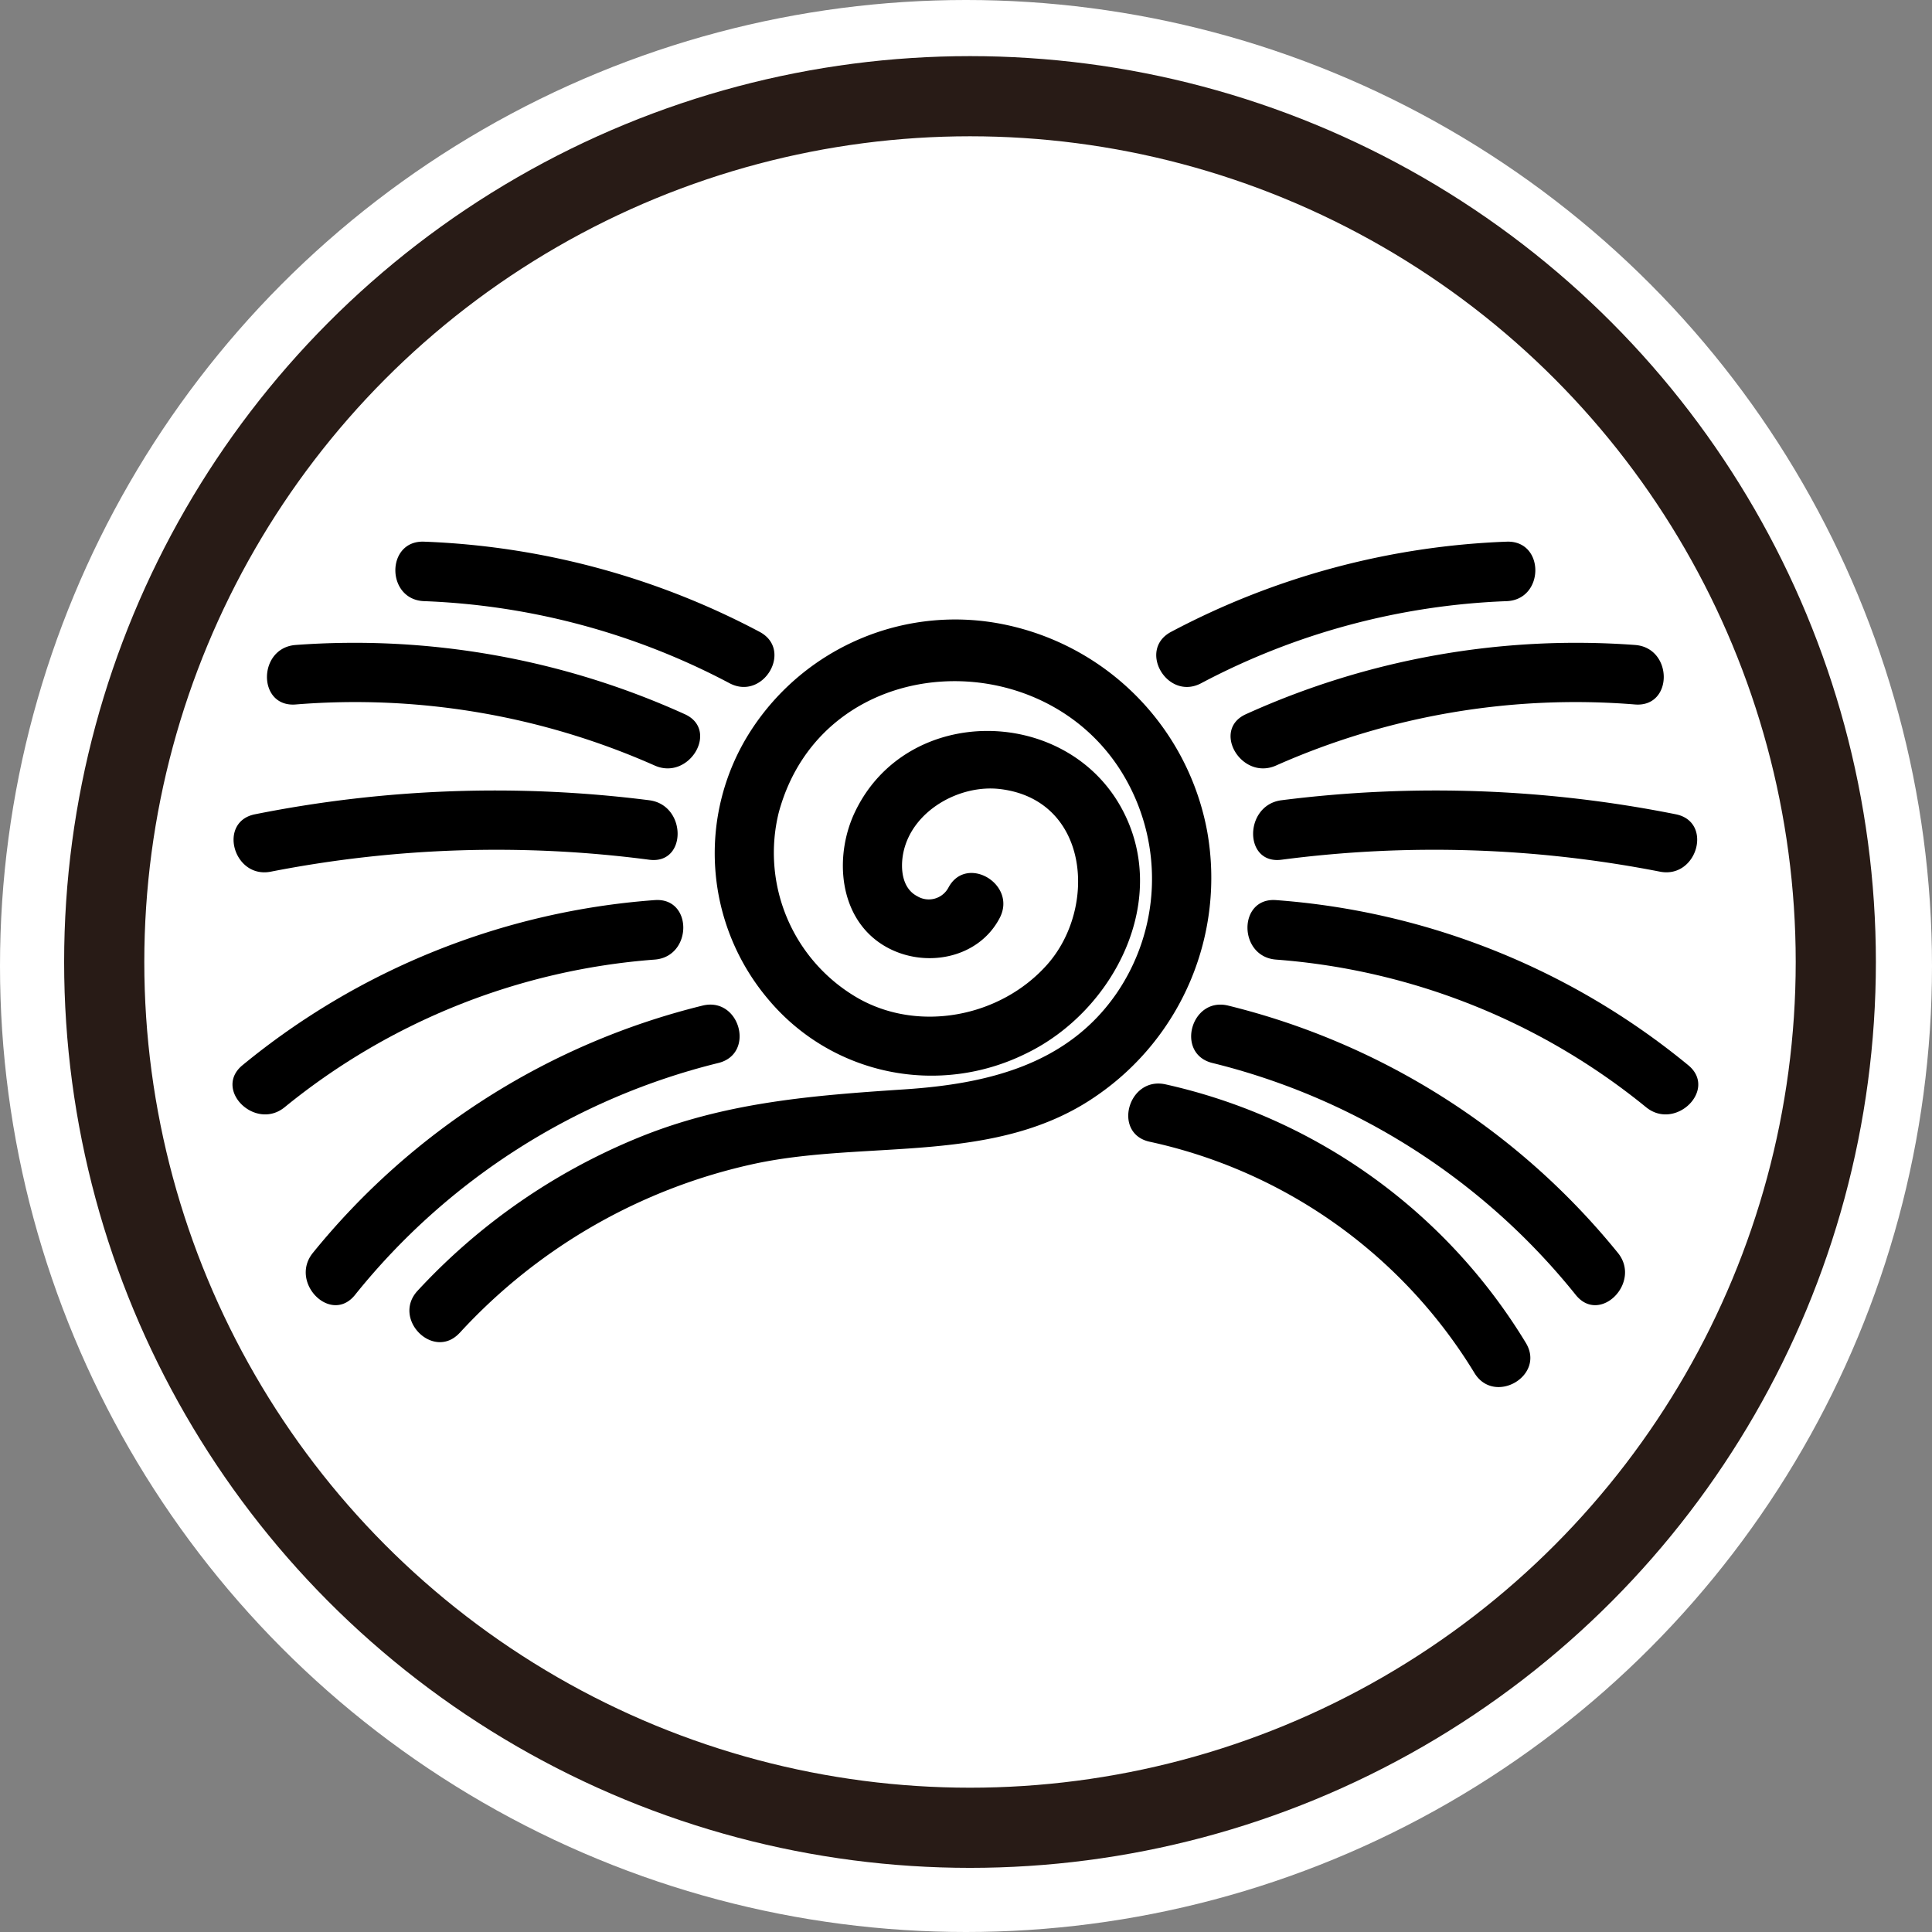 <svg xmlns="http://www.w3.org/2000/svg" width="241" height="241" viewBox="0 0 241 241"><rect x="0" y="0" width="241" height="241" fill="#808080" stroke="none"/><g transform="translate(-555 -347)"><circle cx="120.5" cy="120.5" r="120.5" transform="translate(555 347)" fill="#fff"/><g transform="translate(563 354)" fill="#fff" stroke="#281b16" stroke-width="10"><circle cx="113" cy="113" r="113" stroke="none"/><circle cx="113" cy="113" r="108" fill="none"/></g><g transform="translate(385.221 -27.332)"><path d="M219,537.01a70.028,70.028,0,0,1,36.949-21.131c14.092-2.97,30.067.225,42.548-8.485a32.975,32.975,0,0,0,13.761-32.855,32.354,32.354,0,0,0-25.126-25.851,30.355,30.355,0,0,0-31.812,13.2,28.2,28.2,0,0,0,2.222,33.575,26.539,26.539,0,0,0,32.162,6.672c10.946-5.314,18.127-19.29,11.786-30.7-7.044-12.675-26.7-12.861-33.156.537-2.671,5.543-2.1,13.335,3.629,16.755,4.844,2.893,11.706,1.7,14.4-3.477,2.2-4.232-4.206-7.988-6.417-3.746a2.776,2.776,0,0,1-3.861,1.041c-1.932-.992-2.13-3.5-1.75-5.4,1.054-5.254,7.017-8.588,12.1-7.968,11.095,1.35,12.133,14.771,5.876,21.862-5.8,6.574-16.051,8.58-23.705,4.173A20.922,20.922,0,0,1,258.8,472.1c5.52-20.426,33.456-21.7,43.314-4.121a25.287,25.287,0,0,1-1.169,26.668c-6.159,8.955-16.2,11.31-26.475,11.989-11.492.758-22.389,1.606-33.173,6.018a77.333,77.333,0,0,0-27.552,19.105c-3.239,3.505,2,8.765,5.254,5.247Z" transform="translate(8.122 3.586)"/><path d="M254.052,478.515a90.329,90.329,0,0,0-48.613,30.852c-2.972,3.686,2.252,8.968,5.254,5.247a83.782,83.782,0,0,1,45.334-28.942c4.64-1.144,2.676-8.3-1.975-7.158Z" transform="translate(3.363 21.257)"/><path d="M251.444,470.159a91.534,91.534,0,0,0-51.406,20.586c-3.7,3.027,1.582,8.249,5.254,5.246a82.892,82.892,0,0,1,46.153-18.412c4.738-.356,4.777-7.781,0-7.42Z" transform="translate(0 16.453)"/><path d="M250.727,462.733a152.722,152.722,0,0,0-49.186,1.749c-4.686.926-2.7,8.08,1.975,7.158a146.563,146.563,0,0,1,47.211-1.486c4.728.608,4.684-6.819,0-7.42Z" transform="translate(0.049 11.424)"/><path d="M253.6,458.774a99.777,99.777,0,0,0-48.536-8.626c-4.736.362-4.776,7.786,0,7.422a92.131,92.131,0,0,1,44.787,7.61c4.326,1.937,8.11-4.456,3.749-6.406Z" transform="translate(1.584 4.64)"/><path d="M257.053,453.149A97.047,97.047,0,0,0,215.2,441.9c-4.781-.185-4.774,7.237,0,7.42a88.5,88.5,0,0,1,38.1,10.237c4.222,2.233,7.98-4.17,3.749-6.409Z" transform="translate(7.48 0)"/><path d="M277,485.673a83.787,83.787,0,0,1,45.334,28.942c3,3.719,8.226-1.56,5.254-5.247a90.334,90.334,0,0,0-48.613-30.852c-4.643-1.143-6.623,6.012-1.975,7.158Z" transform="translate(44.015 21.257)"/><path d="M282.355,477.579a82.887,82.887,0,0,1,46.153,18.412c3.671,3,8.957-2.217,5.254-5.246a91.53,91.53,0,0,0-51.406-20.586c-4.768-.359-4.746,7.064,0,7.42Z" transform="translate(46.602 16.454)"/><path d="M282.763,470.153a146.573,146.573,0,0,1,47.213,1.486c4.668.921,6.668-6.23,1.975-7.158a152.732,152.732,0,0,0-49.188-1.749c-4.676.6-4.736,8.029,0,7.42Z" transform="translate(46.861 11.424)"/><path d="M283.138,465.18a92.128,92.128,0,0,1,44.787-7.61c4.768.362,4.744-7.059,0-7.422a99.771,99.771,0,0,0-48.536,8.626c-4.357,1.948-.582,8.344,3.749,6.406Z" transform="translate(45.826 4.64)"/><path d="M277.2,459.558a88.492,88.492,0,0,1,38.1-10.237c4.766-.184,4.789-7.605,0-7.42a97.048,97.048,0,0,0-41.85,11.248c-4.227,2.236-.476,8.645,3.75,6.409Z" transform="translate(42.415 0)"/><path d="M272.057,491.871a63.088,63.088,0,0,1,40.514,28.84c2.475,4.078,8.9.353,6.415-3.746a70.5,70.5,0,0,0-44.955-32.252c-4.659-1.022-6.65,6.129-1.975,7.158Z" transform="translate(41.129 24.881)"/></g></g></svg>